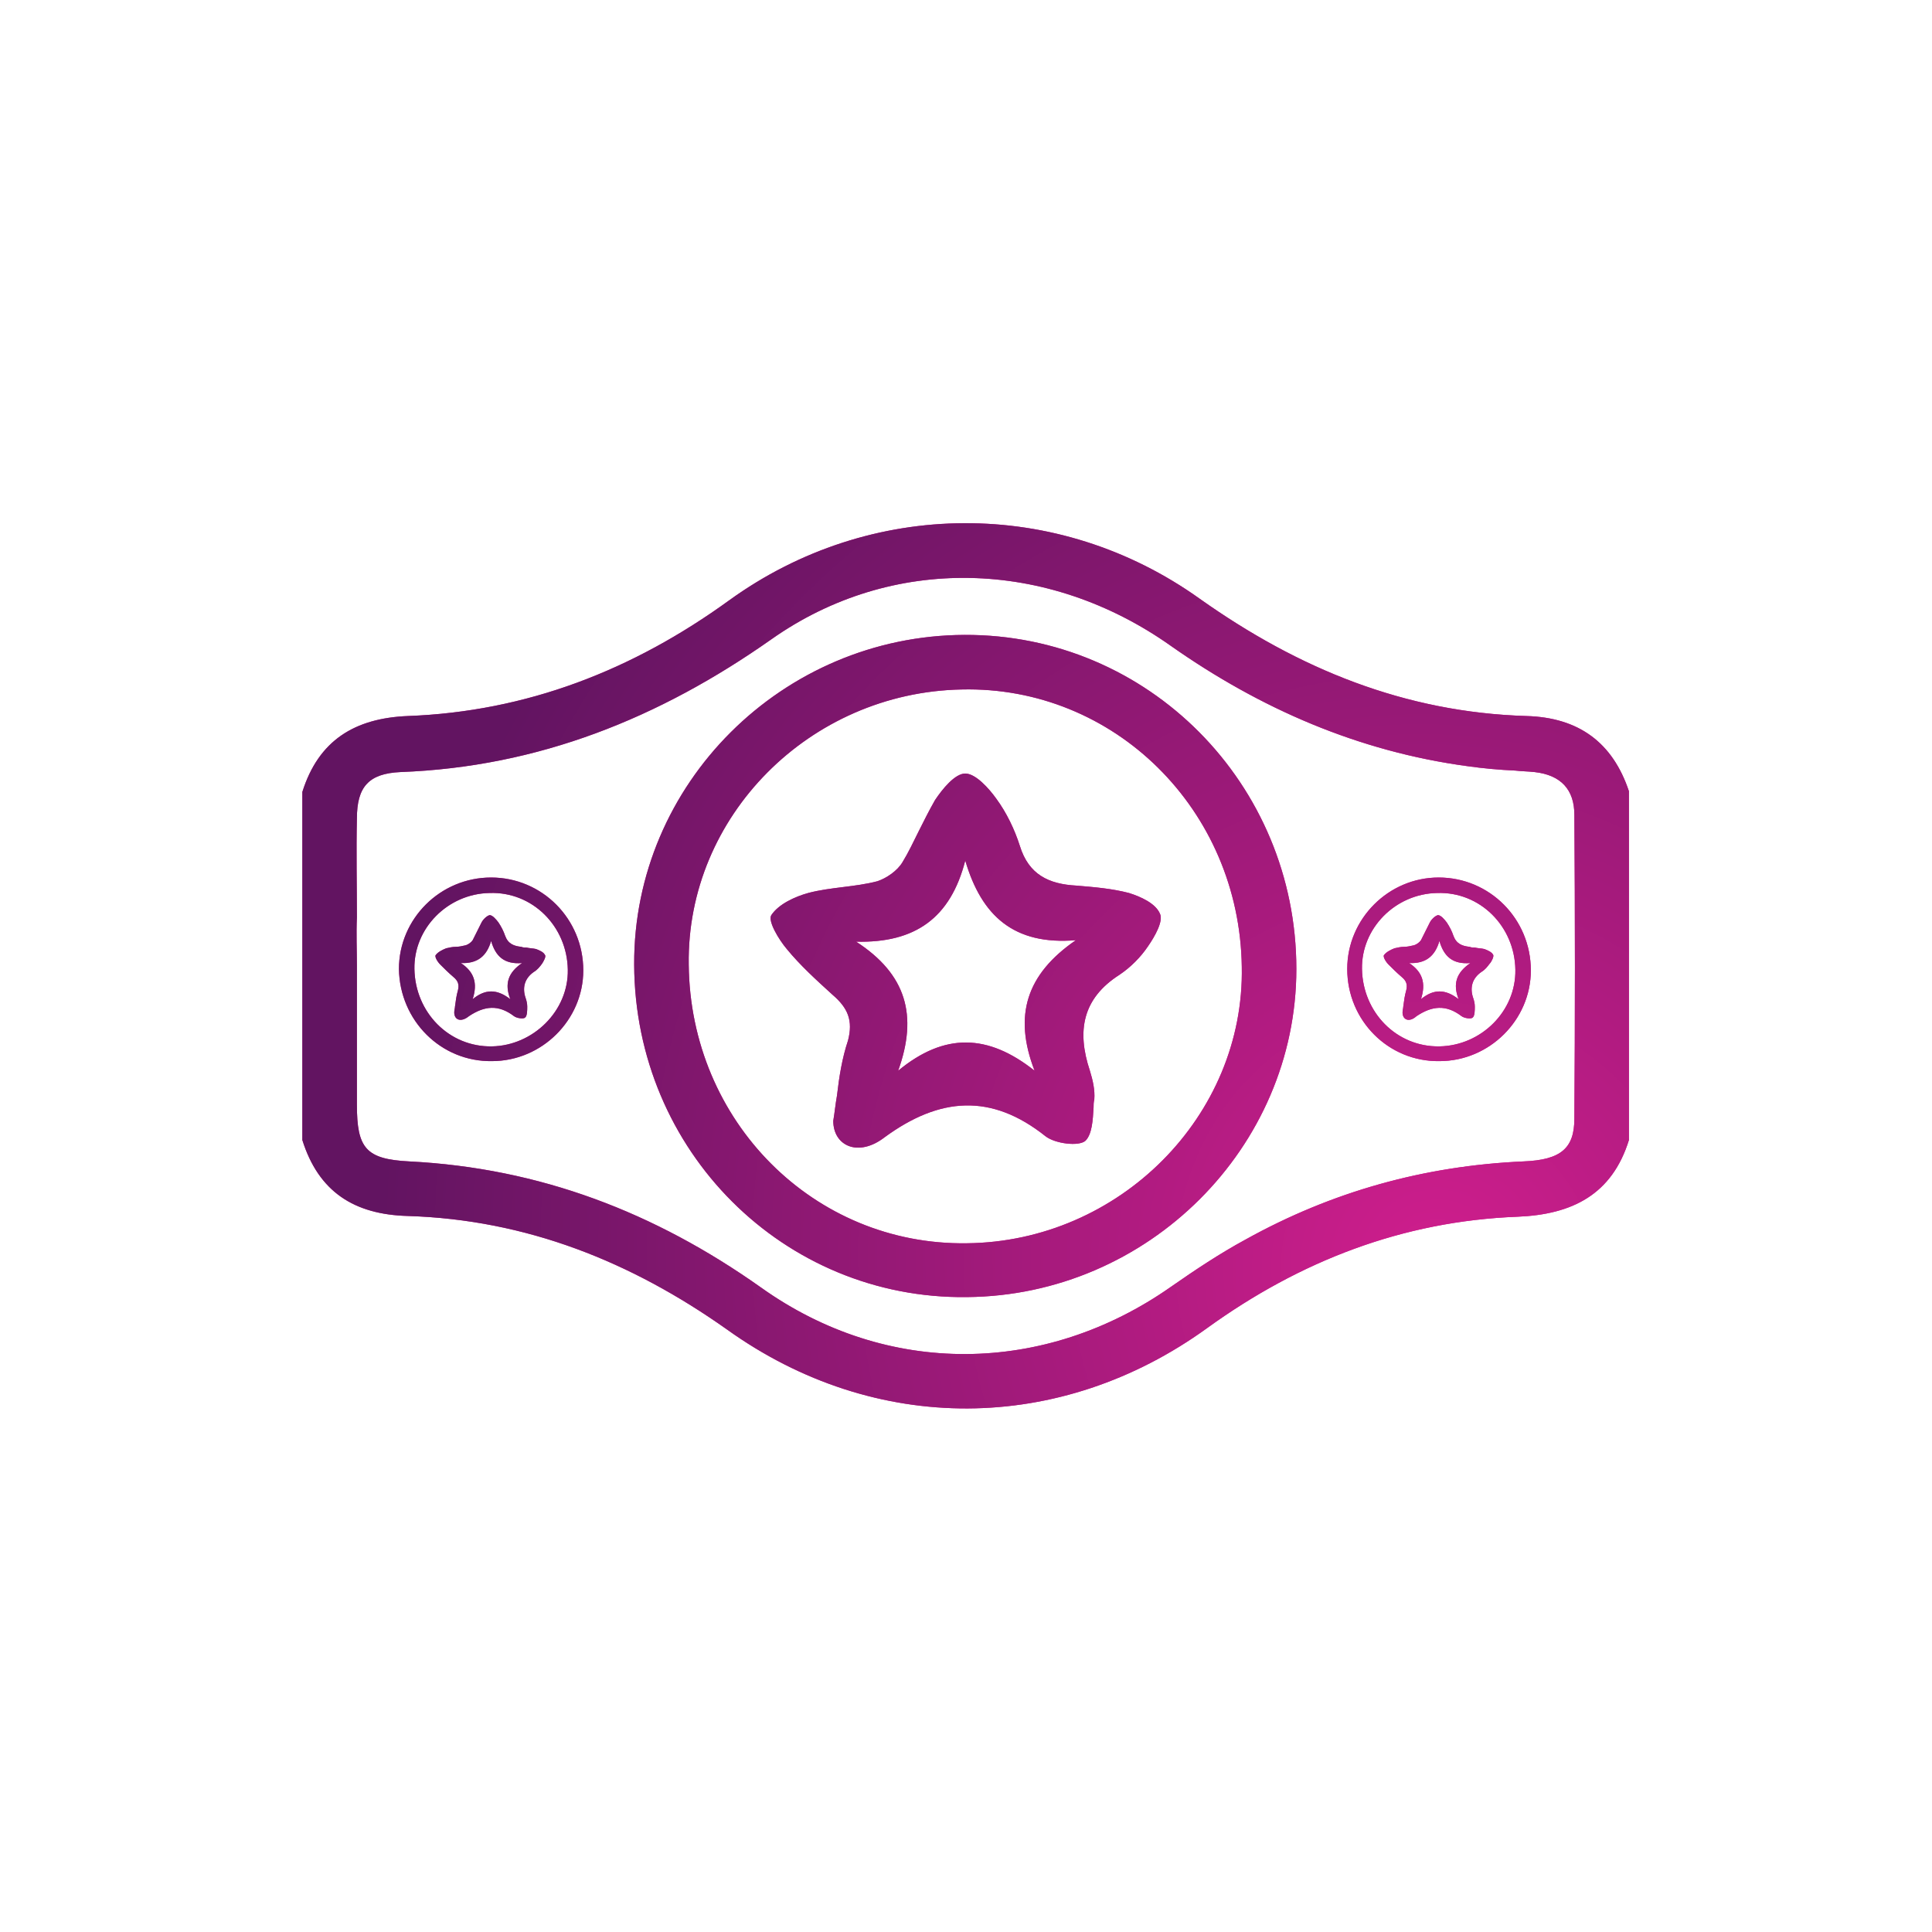<?xml version="1.0" encoding="utf-8"?>
<!-- Generator: Adobe Illustrator 24.3.0, SVG Export Plug-In . SVG Version: 6.00 Build 0)  -->
<svg version="1.1" id="圖層_1" xmlns="http://www.w3.org/2000/svg" xmlns:xlink="http://www.w3.org/1999/xlink" x="0px" y="0px"
	 viewBox="0 0 262 262" style="enable-background:new 0 0 262 262;" xml:space="preserve">
<style type="text/css">
	.st0{fill-rule:evenodd;clip-rule:evenodd;fill:#D81690;}
	.st1{fill-rule:evenodd;clip-rule:evenodd;fill:url(#SVGID_1_);}
</style>
<path class="st0" d="M220.9,154.6c-2.3,7.4-7.7,10.1-15.1,10.4c-15.6,0.6-29.5,6-42.1,15.1c-19.9,14.4-45,14.6-65.1,0.2
	c-13-9.2-27.2-14.9-43.3-15.4c-7.3-0.2-12.1-3.3-14.3-10.3v-47.2c2.2-7,7.1-10,14.3-10.3c16.1-0.6,30.5-6.2,43.6-15.7
	c19.1-13.8,44.5-14,63.8-0.2c13.4,9.5,27.8,15.4,44.3,15.9c7.1,0.2,11.7,3.6,13.9,10.2V154.6z M48.4,131v18.8c0,5.9,1.2,7.4,7.1,7.7
	c17.7,0.9,33.3,6.9,47.7,17.1c17.1,12.2,38.5,11.9,55.6-0.1c3.3-2.3,6.6-4.5,10.1-6.4c11.7-6.5,24.2-10,37.7-10.6
	c5.1-0.2,6.9-1.8,6.9-5.8c0.1-13.8,0.1-27.4,0-41.2c0-3.4-1.8-5.4-5.4-5.8c-0.9-0.1-1.8-0.1-2.6-0.2c-2.2-0.1-4.4-0.3-6.5-0.6
	c-14.8-2-28.1-7.8-40.2-16.3c-16.8-11.9-37.9-12.4-54.2-0.9C89.4,97.4,73,104,54.3,104.7c-4.3,0.2-5.9,2-5.9,6.3
	c-0.1,4.5,0,8.9,0,13.4l0,0l0,0l0,0l0,0l0,0C48.3,126.6,48.4,128.8,48.4,131z M86,130.8c-0.1-24.5,20.1-44.6,44.8-44.7
	c24.9-0.1,45,20.2,45,45.3c0,24.2-20.1,44.3-44.7,44.5C106.3,176.2,86.1,156.1,86,130.8z M168.4,131.1c-0.3-21.3-17.3-38.1-38-37.6
	c-20.6,0.4-37.3,17.2-37,37.3c0.2,21.3,17,38.1,37.7,37.8C151.8,168.4,168.8,151.3,168.4,131.1z M113.5,148.6
	c-0.2,1.1-0.3,2.2-0.5,3.4c0,3.4,3.4,5,7,2.2c7.4-5.4,14.4-6,21.8-0.1c1.3,1,4.5,1.4,5.4,0.6c0.9-0.9,1-2.8,1.1-4.5
	c0-0.4,0-0.7,0.1-1.1c0.1-1.3-0.2-2.6-0.6-3.9c-1.8-5.4-1-9.8,4-13c1.5-1,2.9-2.4,3.9-3.9c0.9-1.3,2.1-3.4,1.6-4.4
	c-0.6-1.4-2.6-2.3-4.2-2.8c-2.3-0.6-4.7-0.8-7.1-1c-3.8-0.2-6.5-1.5-7.7-5.4c-0.7-2.2-1.8-4.5-3.2-6.4c-1-1.4-2.8-3.4-4.2-3.4
	c-1.4,0-3.1,2.1-4.1,3.6c-0.8,1.4-1.5,2.8-2.2,4.2l0,0c-0.7,1.4-1.4,2.9-2.2,4.2c-0.7,1.2-2.2,2.2-3.4,2.6c-1.5,0.4-3.1,0.6-4.7,0.8
	l0,0l0,0l0,0l0,0c-1.6,0.2-3.2,0.4-4.7,0.8c-1.8,0.5-4,1.5-5,3c-0.5,0.8,1,3.3,2.1,4.6c1.8,2.2,4,4.2,6.2,6.2
	c2.1,1.8,2.8,3.5,2.1,6.2C114.2,143.5,113.8,146,113.5,148.6z M116.1,127.7c8,0.2,12.8-3.2,14.8-11c2.2,7.5,6.6,11.5,15,10.8
	c-6.7,4.6-8.5,10.2-5.6,17.7c-6.3-5-12.2-5.2-18.5,0C124.5,137.7,122.9,132.1,116.1,127.7z M54.1,131.4c0-6.8,5.6-12.4,12.5-12.4
	c6.9,0,12.5,5.6,12.5,12.6c0,6.7-5.6,12.3-12.4,12.3C59.8,144,54.2,138.4,54.1,131.4z M77,131.5c-0.1-5.9-4.8-10.6-10.6-10.4
	c-5.7,0.1-10.3,4.8-10.2,10.3c0.1,5.9,4.7,10.6,10.5,10.5C72.3,141.8,77.1,137.1,77,131.5z M61.7,136.5c0,0.2-0.1,0.5-0.1,0.8
	c0,1,0.9,1.4,2,0.5c2.1-1.4,4-1.6,6.1,0c0.4,0.3,1.3,0.4,1.5,0.2c0.3-0.2,0.3-1,0.3-1.5c0-0.4-0.1-0.8-0.2-1.1
	c-0.5-1.4-0.2-2.7,1.1-3.6c0.5-0.3,0.8-0.7,1.1-1.1c0.2-0.3,0.6-1,0.4-1.2c-0.2-0.4-0.7-0.6-1.2-0.8c-0.4-0.1-0.9-0.1-1.3-0.2
	c-0.2,0-0.5,0-0.7-0.1c-1-0.1-1.8-0.4-2.2-1.5c-0.2-0.6-0.5-1.2-0.9-1.8c-0.3-0.4-0.8-1-1.2-1c-0.4,0.1-0.9,0.6-1.1,1
	c-0.2,0.4-0.4,0.8-0.6,1.2c-0.2,0.4-0.4,0.8-0.6,1.2c-0.2,0.3-0.6,0.6-1,0.7c-0.4,0.1-0.9,0.2-1.3,0.2s-0.9,0.1-1.3,0.2
	c-0.5,0.2-1.1,0.5-1.4,0.9c-0.2,0.2,0.2,0.9,0.6,1.3h0c0.6,0.6,1.1,1.1,1.8,1.7c0.6,0.5,0.8,1,0.6,1.8
	C61.9,135,61.8,135.7,61.7,136.5z M62.5,130.6c2.2,0.1,3.5-0.9,4.1-3c0.6,2.1,1.8,3.2,4.2,3c-1.9,1.3-2.4,2.8-1.6,4.9
	c-1.8-1.4-3.4-1.4-5.1,0C64.8,133.3,64.3,131.8,62.5,130.6z M182.7,131.4c0-6.8,5.6-12.4,12.4-12.4c6.9,0,12.5,5.6,12.5,12.6
	c0,6.7-5.6,12.3-12.4,12.3C188.3,144,182.7,138.4,182.7,131.4z M205.5,131.5c-0.1-5.9-4.8-10.6-10.6-10.4
	c-5.7,0.1-10.3,4.8-10.2,10.3c0.1,5.9,4.7,10.6,10.5,10.5C200.9,141.8,205.6,137.1,205.5,131.5z M190.3,136.5c0,0.2-0.1,0.5-0.1,0.8
	c0,1,0.9,1.4,1.9,0.5c2.1-1.4,4-1.6,6.1,0c0.4,0.3,1.3,0.4,1.5,0.2c0.3-0.2,0.3-1,0.3-1.5c0-0.4-0.1-0.8-0.2-1.1
	c-0.5-1.4-0.2-2.7,1.1-3.6c0.5-0.3,0.8-0.7,1.1-1.1c0.3-0.3,0.6-1,0.5-1.2c-0.2-0.4-0.7-0.6-1.2-0.8c-0.4-0.1-0.9-0.1-1.3-0.2
	c-0.2,0-0.5,0-0.7-0.1c-1-0.1-1.8-0.4-2.2-1.5c-0.2-0.6-0.5-1.2-0.9-1.8c-0.3-0.4-0.8-1-1.2-1c-0.4,0.1-0.9,0.6-1.1,1
	c-0.2,0.4-0.4,0.8-0.6,1.2c-0.2,0.4-0.4,0.8-0.6,1.2c-0.2,0.3-0.6,0.6-1,0.7c-0.4,0.1-0.9,0.2-1.3,0.2s-0.9,0.1-1.3,0.2
	c-0.5,0.2-1.1,0.5-1.4,0.9c-0.2,0.2,0.2,0.9,0.6,1.3c0.6,0.6,1.1,1.1,1.8,1.7c0.6,0.5,0.8,1,0.6,1.8
	C190.5,135,190.4,135.7,190.3,136.5z M191.1,130.6c2.2,0.1,3.5-0.9,4.1-3c0.6,2.1,1.8,3.2,4.2,3c-1.9,1.3-2.4,2.8-1.6,4.9
	c-1.8-1.4-3.4-1.4-5.1,0C193.4,133.3,192.9,131.8,191.1,130.6z"/>
<radialGradient id="SVGID_1_" cx="-10.036" cy="273.553" r="1" gradientTransform="matrix(-129.573 57.893 60.755 135.978 -17725.404 -36443.074)" gradientUnits="userSpaceOnUse">
	<stop  offset="0" style="stop-color:#D01E8D"/>
	<stop  offset="1" style="stop-color:#621461"/>
</radialGradient>
<path class="st1" d="M220.9,154.6c-2.3,7.4-7.7,10.1-15.1,10.4c-15.6,0.6-29.5,6-42.1,15.1c-19.9,14.4-45,14.6-65.1,0.2
	c-13-9.2-27.2-14.9-43.3-15.4c-7.3-0.2-12.1-3.3-14.3-10.3v-47.2c2.2-7,7.1-10,14.3-10.3c16.1-0.6,30.5-6.2,43.6-15.7
	c19.1-13.8,44.5-14,63.8-0.2c13.4,9.5,27.8,15.4,44.3,15.9c7.1,0.2,11.7,3.6,13.9,10.2V154.6z M48.4,131v18.8c0,5.9,1.2,7.4,7.1,7.7
	c17.7,0.9,33.3,6.9,47.7,17.1c17.1,12.2,38.5,11.9,55.6-0.1c3.3-2.3,6.6-4.5,10.1-6.4c11.7-6.5,24.2-10,37.7-10.6
	c5.1-0.2,6.9-1.8,6.9-5.8c0.1-13.8,0.1-27.4,0-41.2c0-3.4-1.8-5.4-5.4-5.8c-0.9-0.1-1.8-0.1-2.6-0.2c-2.2-0.1-4.4-0.3-6.5-0.6
	c-14.8-2-28.1-7.8-40.2-16.3c-16.8-11.9-37.9-12.4-54.2-0.9C89.4,97.4,73,104,54.3,104.7c-4.3,0.2-5.9,2-5.9,6.3
	c-0.1,4.5,0,8.9,0,13.4l0,0l0,0l0,0l0,0l0,0C48.3,126.6,48.4,128.8,48.4,131z M86,130.8c-0.1-24.5,20.1-44.6,44.8-44.7
	c24.9-0.1,45,20.2,45,45.3c0,24.2-20.1,44.3-44.7,44.5C106.3,176.2,86.1,156.1,86,130.8z M168.4,131.1c-0.3-21.3-17.3-38.1-38-37.6
	c-20.6,0.4-37.3,17.2-37,37.3c0.2,21.3,17,38.1,37.7,37.8C151.8,168.4,168.8,151.3,168.4,131.1z M113.5,148.6
	c-0.2,1.1-0.3,2.2-0.5,3.4c0,3.4,3.4,5,7,2.2c7.4-5.4,14.4-6,21.8-0.1c1.3,1,4.5,1.4,5.4,0.6c0.9-0.9,1-2.8,1.1-4.5
	c0-0.4,0-0.7,0.1-1.1c0.1-1.3-0.2-2.6-0.6-3.9c-1.8-5.4-1-9.8,4-13c1.5-1,2.9-2.4,3.9-3.9c0.9-1.3,2.1-3.4,1.6-4.4
	c-0.6-1.4-2.6-2.3-4.2-2.8c-2.3-0.6-4.7-0.8-7.1-1c-3.8-0.2-6.5-1.5-7.7-5.4c-0.7-2.2-1.8-4.5-3.2-6.4c-1-1.4-2.8-3.4-4.2-3.4
	c-1.4,0-3.1,2.1-4.1,3.6c-0.8,1.4-1.5,2.8-2.2,4.2l0,0c-0.7,1.4-1.4,2.9-2.2,4.2c-0.7,1.2-2.2,2.2-3.4,2.6c-1.5,0.4-3.1,0.6-4.7,0.8
	l0,0l0,0l0,0l0,0c-1.6,0.2-3.2,0.4-4.7,0.8c-1.8,0.5-4,1.5-5,3c-0.5,0.8,1,3.3,2.1,4.6c1.8,2.2,4,4.2,6.2,6.2
	c2.1,1.8,2.8,3.5,2.1,6.2C114.2,143.5,113.8,146,113.5,148.6z M116.1,127.7c8,0.2,12.8-3.2,14.8-11c2.2,7.5,6.6,11.5,15,10.8
	c-6.7,4.6-8.5,10.2-5.6,17.7c-6.3-5-12.2-5.2-18.5,0C124.5,137.7,122.9,132.1,116.1,127.7z M54.1,131.4c0-6.8,5.6-12.4,12.5-12.4
	c6.9,0,12.5,5.6,12.5,12.6c0,6.7-5.6,12.3-12.4,12.3C59.8,144,54.2,138.4,54.1,131.4z M77,131.5c-0.1-5.9-4.8-10.6-10.6-10.4
	c-5.7,0.1-10.3,4.8-10.2,10.3c0.1,5.9,4.7,10.6,10.5,10.5C72.3,141.8,77.1,137.1,77,131.5z M61.7,136.5c0,0.2-0.1,0.5-0.1,0.8
	c0,1,0.9,1.4,2,0.5c2.1-1.4,4-1.6,6.1,0c0.4,0.3,1.3,0.4,1.5,0.2c0.3-0.2,0.3-1,0.3-1.5c0-0.4-0.1-0.8-0.2-1.1
	c-0.5-1.4-0.2-2.7,1.1-3.6c0.5-0.3,0.8-0.7,1.1-1.1c0.2-0.3,0.6-1,0.4-1.2c-0.2-0.4-0.7-0.6-1.2-0.8c-0.4-0.1-0.9-0.1-1.3-0.2
	c-0.2,0-0.5,0-0.7-0.1c-1-0.1-1.8-0.4-2.2-1.5c-0.2-0.6-0.5-1.2-0.9-1.8c-0.3-0.4-0.8-1-1.2-1c-0.4,0.1-0.9,0.6-1.1,1
	c-0.2,0.4-0.4,0.8-0.6,1.2c-0.2,0.4-0.4,0.8-0.6,1.2c-0.2,0.3-0.6,0.6-1,0.7c-0.4,0.1-0.9,0.2-1.3,0.2s-0.9,0.1-1.3,0.2
	c-0.5,0.2-1.1,0.5-1.4,0.9c-0.2,0.2,0.2,0.9,0.6,1.3h0c0.6,0.6,1.1,1.1,1.8,1.7c0.6,0.5,0.8,1,0.6,1.8
	C61.9,135,61.8,135.7,61.7,136.5z M62.5,130.6c2.2,0.1,3.5-0.9,4.1-3c0.6,2.1,1.8,3.2,4.2,3c-1.9,1.3-2.4,2.8-1.6,4.9
	c-1.8-1.4-3.4-1.4-5.1,0C64.8,133.3,64.3,131.8,62.5,130.6z M182.7,131.4c0-6.8,5.6-12.4,12.4-12.4c6.9,0,12.5,5.6,12.5,12.6
	c0,6.7-5.6,12.3-12.4,12.3C188.3,144,182.7,138.4,182.7,131.4z M205.5,131.5c-0.1-5.9-4.8-10.6-10.6-10.4
	c-5.7,0.1-10.3,4.8-10.2,10.3c0.1,5.9,4.7,10.6,10.5,10.5C200.9,141.8,205.6,137.1,205.5,131.5z M190.3,136.5c0,0.2-0.1,0.5-0.1,0.8
	c0,1,0.9,1.4,1.9,0.5c2.1-1.4,4-1.6,6.1,0c0.4,0.3,1.3,0.4,1.5,0.2c0.3-0.2,0.3-1,0.3-1.5c0-0.4-0.1-0.8-0.2-1.1
	c-0.5-1.4-0.2-2.7,1.1-3.6c0.5-0.3,0.8-0.7,1.1-1.1c0.3-0.3,0.6-1,0.5-1.2c-0.2-0.4-0.7-0.6-1.2-0.8c-0.4-0.1-0.9-0.1-1.3-0.2
	c-0.2,0-0.5,0-0.7-0.1c-1-0.1-1.8-0.4-2.2-1.5c-0.2-0.6-0.5-1.2-0.9-1.8c-0.3-0.4-0.8-1-1.2-1c-0.4,0.1-0.9,0.6-1.1,1
	c-0.2,0.4-0.4,0.8-0.6,1.2c-0.2,0.4-0.4,0.8-0.6,1.2c-0.2,0.3-0.6,0.6-1,0.7c-0.4,0.1-0.9,0.2-1.3,0.2s-0.9,0.1-1.3,0.2
	c-0.5,0.2-1.1,0.5-1.4,0.9c-0.2,0.2,0.2,0.9,0.6,1.3c0.6,0.6,1.1,1.1,1.8,1.7c0.6,0.5,0.8,1,0.6,1.8
	C190.5,135,190.4,135.7,190.3,136.5z M191.1,130.6c2.2,0.1,3.5-0.9,4.1-3c0.6,2.1,1.8,3.2,4.2,3c-1.9,1.3-2.4,2.8-1.6,4.9
	c-1.8-1.4-3.4-1.4-5.1,0C193.4,133.3,192.9,131.8,191.1,130.6z"/>
</svg>
